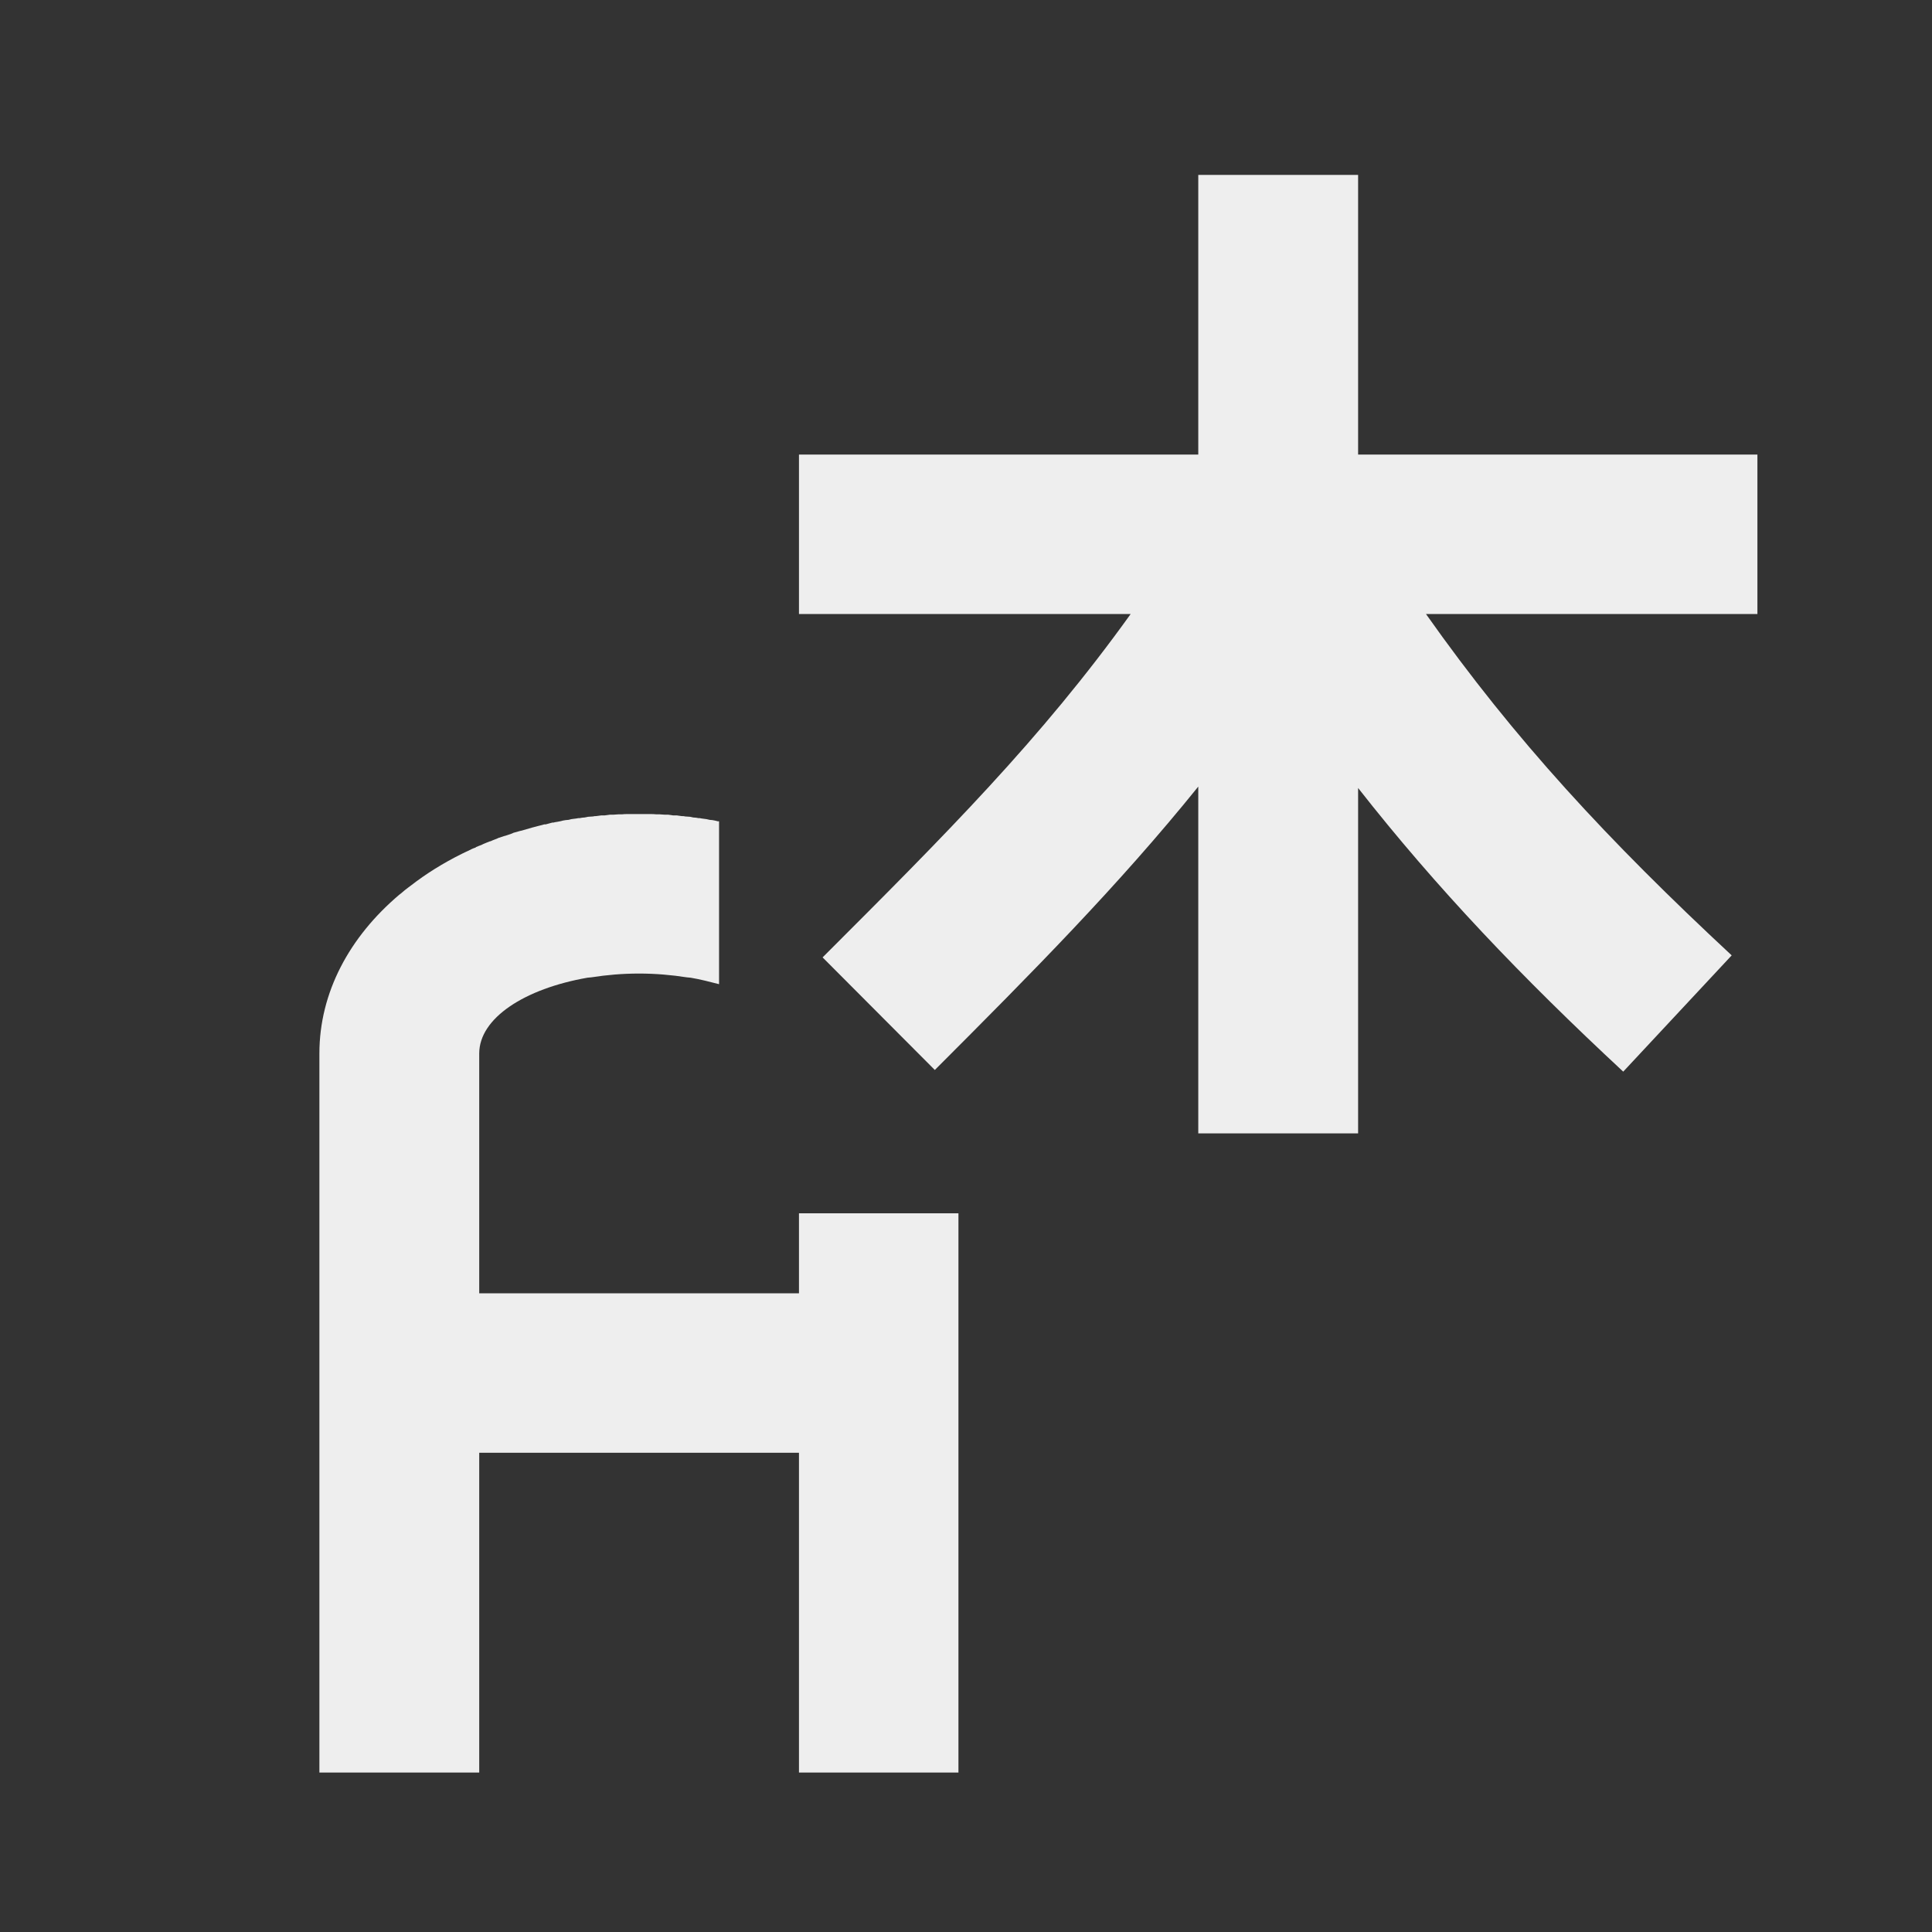 
<svg xmlns="http://www.w3.org/2000/svg" xmlns:xlink="http://www.w3.org/1999/xlink" width="22px" height="22px" viewBox="0 0 22 22" version="1.1">
<rect x="0" y="0" width="22" height="22" fill="#333333" stroke="none"/>
<g id="surface1">
     <defs>
  <style id="current-color-scheme" type="text/css">
   .ColorScheme-Text { color:#eeeeee; } .ColorScheme-Highlight { color:#424242; }
  </style>
 </defs>
<path style="fill:currentColor" class="ColorScheme-Text" d="M 7.277 9.27 C 7.242 9.27 7.211 9.27 7.18 9.27 C 7.168 9.27 7.156 9.27 7.145 9.27 C 7.125 9.27 7.102 9.27 7.082 9.273 C 7.07 9.273 7.055 9.273 7.043 9.273 C 7.023 9.273 7.004 9.277 6.984 9.277 C 6.969 9.277 6.957 9.277 6.945 9.277 C 6.926 9.281 6.906 9.281 6.887 9.285 C 6.875 9.285 6.863 9.285 6.848 9.285 C 6.828 9.289 6.809 9.289 6.789 9.293 C 6.777 9.293 6.766 9.293 6.754 9.297 C 6.734 9.297 6.715 9.301 6.695 9.301 C 6.684 9.305 6.672 9.305 6.656 9.309 C 6.641 9.309 6.621 9.312 6.602 9.316 C 6.59 9.316 6.578 9.316 6.566 9.32 C 6.543 9.324 6.523 9.324 6.504 9.328 C 6.496 9.332 6.484 9.332 6.473 9.336 C 6.453 9.336 6.434 9.34 6.41 9.344 C 6.402 9.348 6.391 9.348 6.379 9.352 C 6.359 9.355 6.336 9.359 6.316 9.363 C 6.309 9.367 6.297 9.367 6.289 9.367 C 6.266 9.375 6.238 9.379 6.215 9.387 C 6.211 9.387 6.207 9.387 6.199 9.387 C 6.109 9.41 6.02 9.434 5.93 9.461 L 5.926 9.461 C 5.898 9.469 5.871 9.477 5.844 9.484 C 5.84 9.488 5.836 9.488 5.828 9.492 C 5.805 9.5 5.781 9.508 5.758 9.516 C 5.754 9.516 5.746 9.52 5.742 9.52 C 5.719 9.527 5.695 9.535 5.672 9.543 C 5.668 9.547 5.664 9.547 5.656 9.551 C 5.637 9.559 5.613 9.566 5.59 9.578 C 5.586 9.578 5.578 9.582 5.574 9.582 C 5.551 9.59 5.527 9.602 5.508 9.609 C 5.5 9.613 5.496 9.613 5.492 9.617 C 5.469 9.625 5.445 9.637 5.422 9.645 C 5.418 9.648 5.418 9.648 5.414 9.652 C 5.387 9.66 5.363 9.672 5.34 9.684 C 5.34 9.684 5.336 9.688 5.332 9.688 C 5.309 9.699 5.281 9.711 5.258 9.723 C 5.047 9.828 4.852 9.949 4.676 10.086 C 4.656 10.102 4.633 10.117 4.609 10.137 C 4.59 10.152 4.57 10.172 4.547 10.188 C 3.98 10.668 3.637 11.301 3.637 11.996 L 3.637 20.184 L 5.457 20.184 L 5.457 16.543 L 9.098 16.543 L 9.098 20.184 L 10.914 20.184 L 10.914 13.816 L 9.098 13.816 L 9.098 14.727 L 5.457 14.727 L 5.457 11.996 C 5.457 11.594 5.973 11.258 6.691 11.133 C 6.707 11.133 6.719 11.129 6.734 11.129 C 6.906 11.102 7.086 11.086 7.277 11.086 C 7.465 11.086 7.648 11.102 7.82 11.129 C 7.832 11.129 7.848 11.133 7.863 11.133 C 7.977 11.152 8.082 11.18 8.188 11.207 L 8.188 9.352 C 8.184 9.352 8.176 9.352 8.172 9.352 C 8.164 9.348 8.152 9.348 8.141 9.344 C 8.121 9.34 8.102 9.336 8.082 9.336 C 8.07 9.332 8.059 9.332 8.047 9.328 C 8.027 9.324 8.008 9.324 7.988 9.32 C 7.977 9.316 7.965 9.316 7.953 9.316 C 7.934 9.312 7.914 9.309 7.895 9.309 C 7.883 9.305 7.871 9.305 7.859 9.301 C 7.84 9.301 7.82 9.297 7.801 9.297 C 7.789 9.293 7.773 9.293 7.762 9.293 C 7.742 9.289 7.723 9.289 7.707 9.285 C 7.691 9.285 7.68 9.285 7.664 9.285 C 7.648 9.281 7.629 9.281 7.609 9.277 C 7.598 9.277 7.582 9.277 7.57 9.277 C 7.551 9.277 7.531 9.273 7.512 9.273 C 7.496 9.273 7.484 9.273 7.473 9.273 C 7.449 9.27 7.43 9.27 7.406 9.27 C 7.398 9.27 7.387 9.27 7.375 9.27 C 7.344 9.27 7.309 9.27 7.277 9.27 Z M 7.277 9.27 "/>
     <defs>
  <style id="current-color-scheme" type="text/css">
   .ColorScheme-Text { color:#eeeeee; } .ColorScheme-Highlight { color:#424242; }
  </style>
 </defs>
<path style="fill:currentColor" class="ColorScheme-Text" d="M 13.645 1.992 L 13.645 5.176 L 9.098 5.176 L 9.098 6.992 L 12.875 6.992 C 11.852 8.418 10.77 9.5 9.367 10.902 L 10.645 12.184 C 11.758 11.07 12.73 10.09 13.645 8.957 L 13.645 12.906 L 15.465 12.906 L 15.465 8.973 C 16.359 10.113 17.332 11.133 18.484 12.203 L 19.719 10.879 C 18.316 9.574 17.25 8.426 16.238 6.992 L 20.012 6.992 L 20.012 5.176 L 15.465 5.176 L 15.465 1.992 Z M 13.645 1.992 "/>
</g>
</svg>
